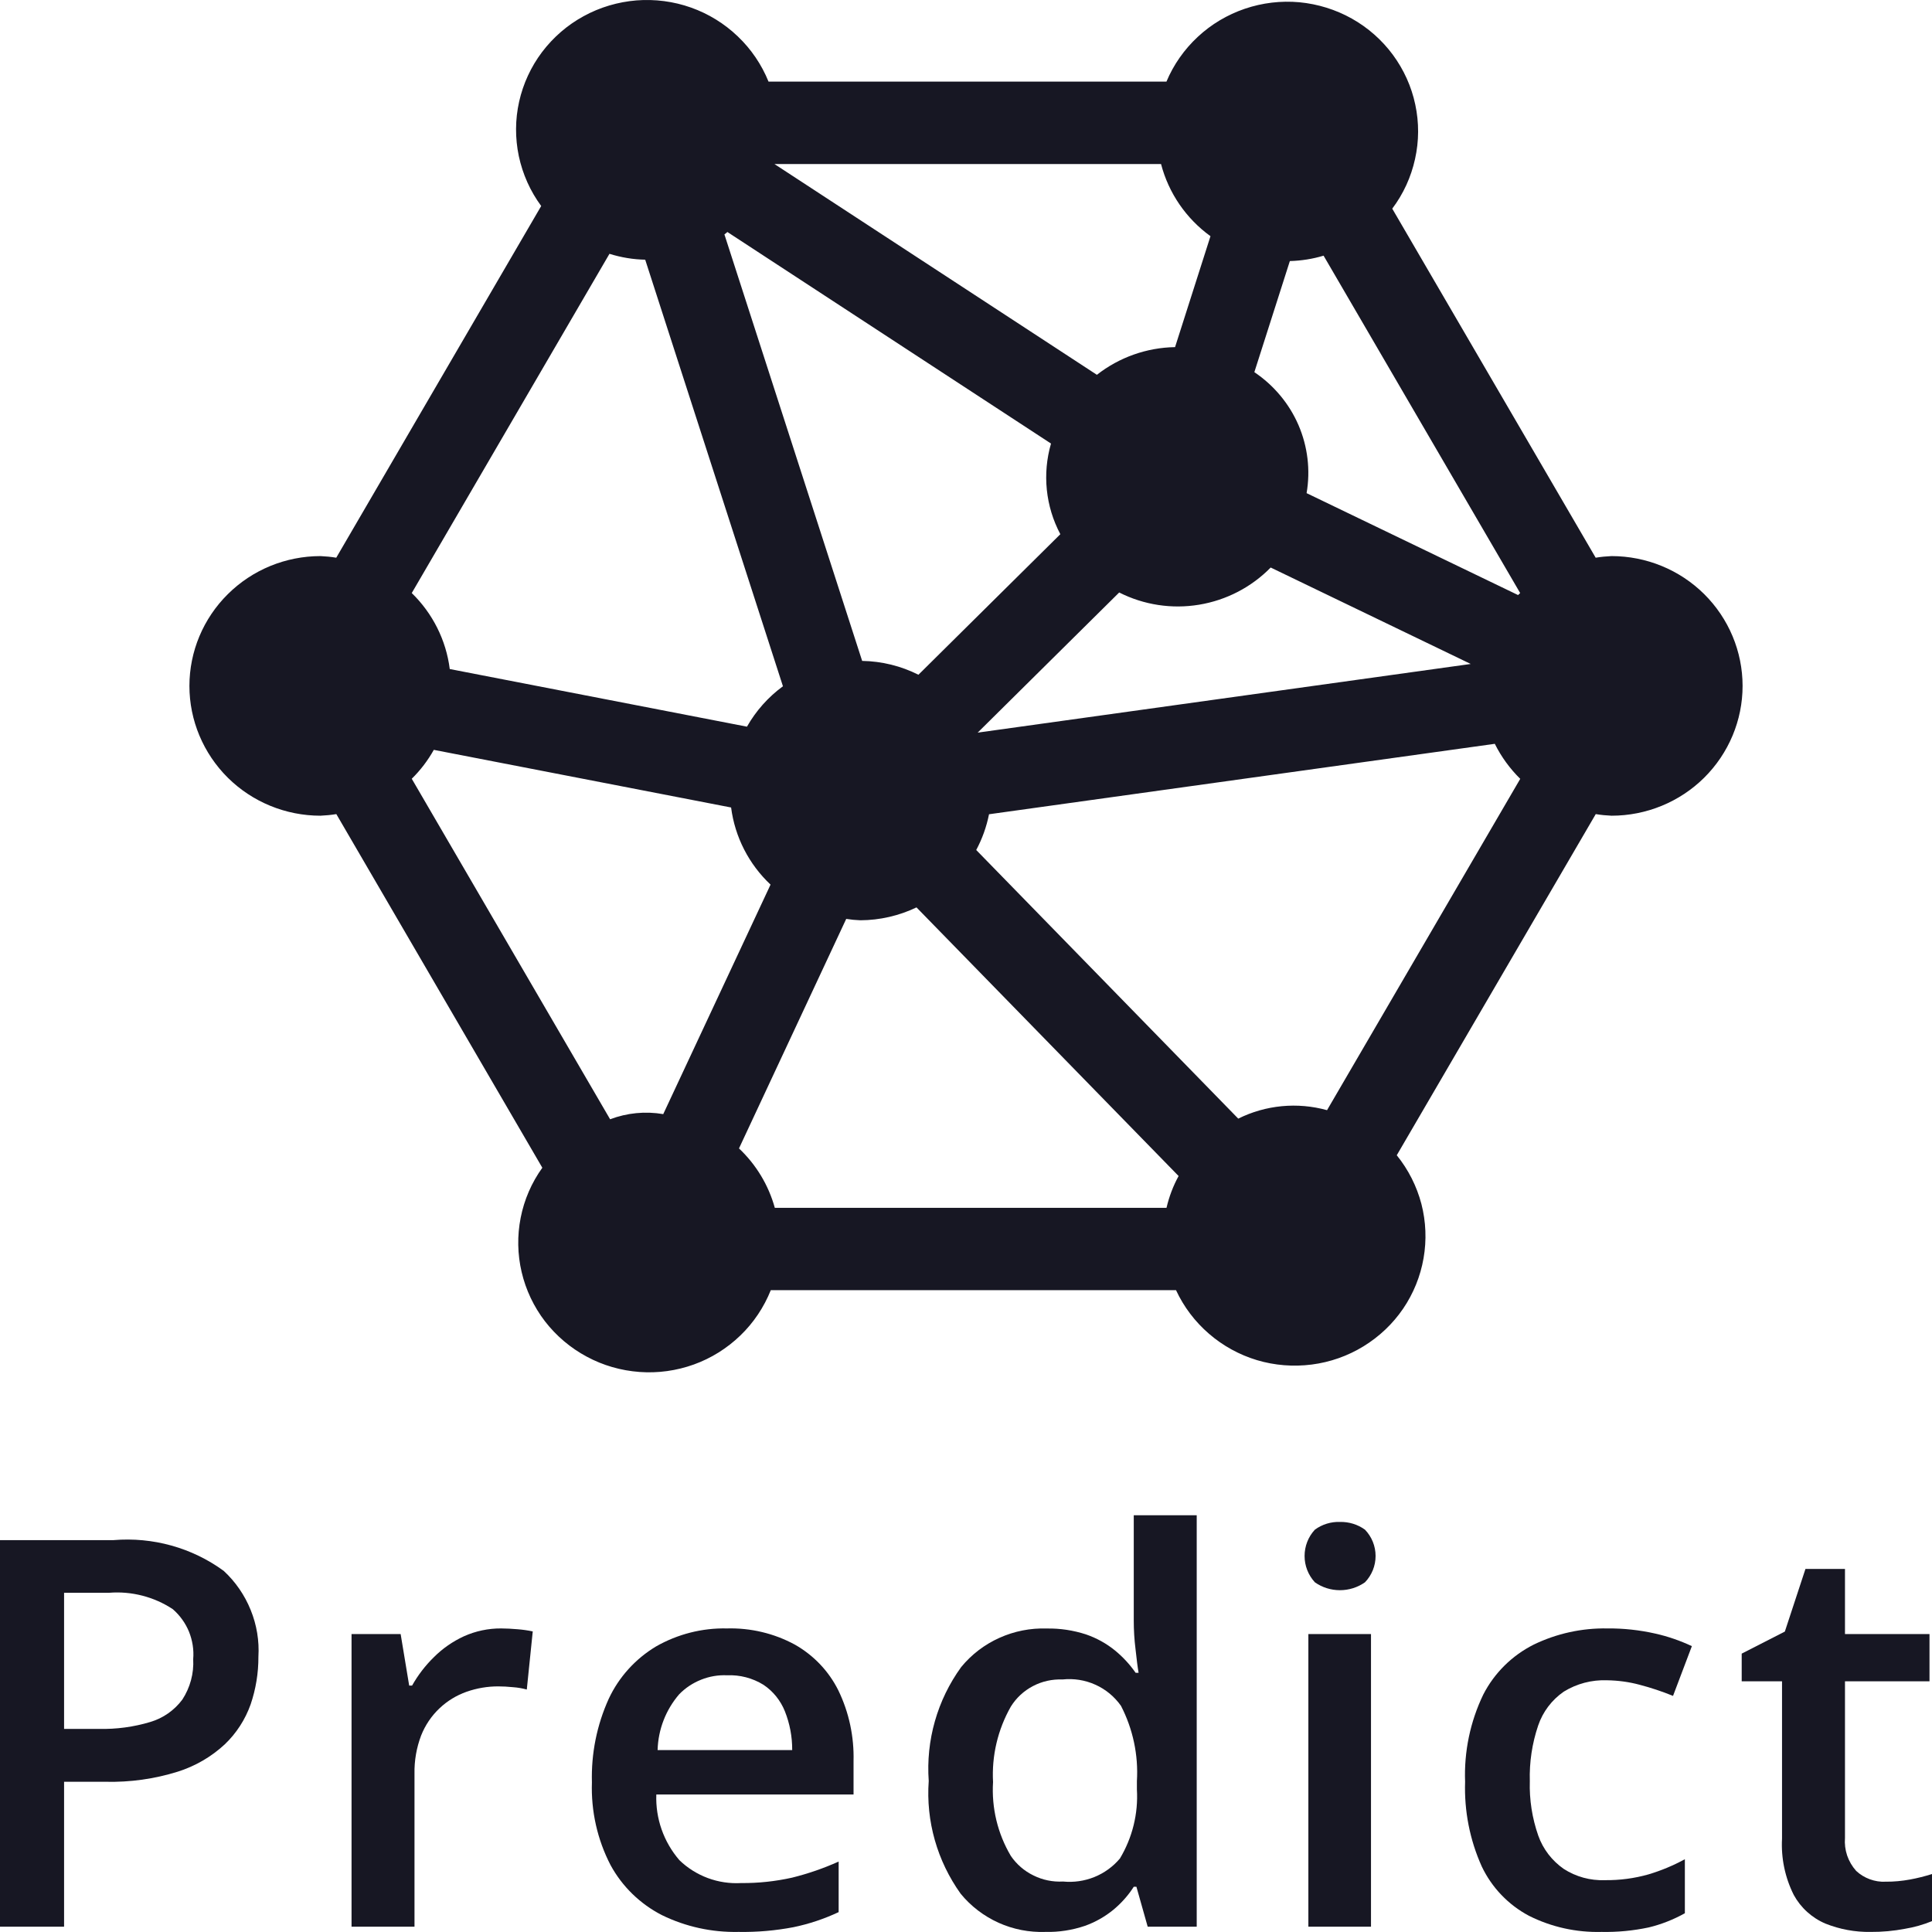 <svg width="24" height="24" viewBox="0 0 24 24" fill="none" xmlns="http://www.w3.org/2000/svg">
<g clip-path="url(#clip0_10317_147013)">
<path d="M20.019 6.908C19.953 6.911 19.887 6.917 19.822 6.928L17.295 2.592C17.433 2.409 17.529 2.199 17.578 1.976C17.628 1.753 17.629 1.523 17.581 1.299C17.534 1.076 17.439 0.866 17.303 0.681C17.167 0.497 16.994 0.344 16.793 0.231C16.593 0.119 16.371 0.05 16.142 0.028C15.912 0.007 15.681 0.035 15.463 0.109C15.246 0.183 15.046 0.302 14.879 0.458C14.711 0.614 14.578 0.804 14.49 1.014H9.547C9.461 0.802 9.331 0.61 9.165 0.452C8.999 0.293 8.801 0.171 8.584 0.094C8.367 0.017 8.135 -0.013 7.906 0.005C7.676 0.024 7.452 0.09 7.25 0.201C7.048 0.311 6.873 0.463 6.734 0.646C6.596 0.829 6.499 1.039 6.449 1.262C6.399 1.485 6.398 1.716 6.445 1.94C6.493 2.164 6.587 2.375 6.723 2.559L4.177 6.928C4.112 6.917 4.047 6.911 3.981 6.908C3.549 6.908 3.135 7.078 2.83 7.381C2.525 7.683 2.353 8.093 2.353 8.521C2.353 8.948 2.525 9.358 2.83 9.661C3.135 9.963 3.549 10.133 3.981 10.133C4.047 10.13 4.112 10.124 4.178 10.113L6.737 14.506C6.604 14.691 6.512 14.903 6.468 15.127C6.424 15.35 6.428 15.581 6.48 15.802C6.532 16.024 6.631 16.233 6.77 16.414C6.91 16.595 7.087 16.745 7.289 16.853C7.491 16.962 7.714 17.026 7.944 17.043C8.173 17.06 8.403 17.028 8.62 16.95C8.836 16.872 9.032 16.749 9.197 16.59C9.362 16.431 9.49 16.239 9.575 16.027H14.609C14.705 16.234 14.845 16.419 15.018 16.568C15.191 16.718 15.395 16.83 15.614 16.896C15.835 16.962 16.066 16.98 16.294 16.951C16.522 16.922 16.741 16.845 16.937 16.725C17.133 16.605 17.301 16.446 17.43 16.257C17.558 16.069 17.645 15.855 17.684 15.63C17.723 15.406 17.714 15.176 17.657 14.955C17.599 14.735 17.495 14.529 17.351 14.351L19.823 10.113C19.888 10.124 19.953 10.13 20.019 10.133C20.451 10.133 20.865 9.963 21.17 9.661C21.475 9.358 21.647 8.948 21.647 8.521C21.647 8.093 21.475 7.683 21.17 7.38C20.865 7.078 20.451 6.908 20.019 6.908H20.019ZM18.858 7.392L16.231 6.126C16.28 5.84 16.245 5.547 16.13 5.28C16.015 5.014 15.824 4.786 15.582 4.623L16.023 3.243C16.165 3.239 16.306 3.217 16.442 3.176L18.884 7.367L18.858 7.392ZM14.491 15.004H9.625C9.547 14.722 9.393 14.467 9.18 14.266L10.512 11.415C10.57 11.424 10.629 11.43 10.688 11.432C10.929 11.431 11.168 11.376 11.385 11.272L14.641 14.609C14.573 14.733 14.523 14.866 14.491 15.003V15.004ZM15.037 2.934L14.597 4.312C14.244 4.318 13.903 4.439 13.626 4.656L9.621 2.038H14.423C14.517 2.398 14.734 2.715 15.037 2.934V2.934ZM9.036 2.882L13.056 5.51C12.947 5.886 12.988 6.29 13.172 6.636L11.409 8.382C11.193 8.273 10.954 8.214 10.71 8.21L8.999 2.912C9.012 2.903 9.024 2.892 9.036 2.882L9.036 2.882ZM12.145 9.101L13.903 7.36C14.209 7.515 14.557 7.568 14.895 7.512C15.234 7.456 15.546 7.294 15.785 7.05L18.27 8.248L12.145 9.101ZM7.571 3.153C7.715 3.198 7.864 3.223 8.015 3.226L9.726 8.525C9.543 8.659 9.391 8.83 9.279 9.027L5.587 8.311C5.542 7.953 5.375 7.62 5.115 7.367L7.571 3.153ZM5.389 9.315L9.082 10.031C9.129 10.396 9.302 10.735 9.572 10.989L8.239 13.84C8.018 13.802 7.79 13.824 7.579 13.904L5.115 9.674C5.223 9.568 5.315 9.447 5.389 9.315V9.315ZM16.485 13.791C16.117 13.689 15.724 13.726 15.382 13.896L12.127 10.559C12.202 10.419 12.255 10.27 12.286 10.115L18.569 9.24C18.649 9.401 18.756 9.548 18.885 9.675L16.485 13.791Z" fill="#171723"/>
<path d="M1.409 19.132C1.898 19.091 2.385 19.226 2.779 19.514C2.926 19.65 3.04 19.816 3.114 20C3.189 20.184 3.222 20.383 3.21 20.581C3.211 20.782 3.178 20.983 3.113 21.174C3.046 21.361 2.937 21.531 2.792 21.669C2.625 21.824 2.425 21.94 2.206 22.009C1.917 22.099 1.616 22.141 1.313 22.134H0.796V23.934H0V19.132H1.409ZM1.356 19.786H0.796V21.477H1.231C1.446 21.482 1.661 21.453 1.867 21.391C2.026 21.344 2.166 21.246 2.265 21.113C2.362 20.964 2.41 20.788 2.4 20.61C2.41 20.494 2.391 20.378 2.348 20.27C2.304 20.163 2.235 20.067 2.147 19.99C1.914 19.836 1.635 19.764 1.356 19.786L1.356 19.786Z" fill="#171723"/>
<path d="M6.226 20.229C6.289 20.229 6.356 20.233 6.429 20.239C6.493 20.244 6.556 20.253 6.618 20.266L6.544 20.988C6.489 20.973 6.432 20.963 6.375 20.959C6.306 20.952 6.247 20.949 6.193 20.949C6.058 20.948 5.923 20.971 5.795 21.016C5.671 21.06 5.557 21.129 5.461 21.22C5.36 21.315 5.282 21.431 5.231 21.56C5.174 21.711 5.146 21.871 5.149 22.032V23.934H4.367V20.299H4.977L5.083 20.939H5.119C5.192 20.809 5.284 20.689 5.391 20.585C5.499 20.477 5.625 20.39 5.764 20.326C5.909 20.261 6.067 20.228 6.226 20.229V20.229Z" fill="#171723"/>
<path d="M9.031 20.229C9.325 20.221 9.616 20.29 9.874 20.43C10.107 20.562 10.295 20.759 10.414 20.998C10.547 21.272 10.611 21.574 10.603 21.878V22.292H8.153C8.142 22.59 8.244 22.88 8.439 23.107C8.54 23.205 8.661 23.281 8.793 23.33C8.925 23.379 9.066 23.4 9.207 23.392C9.42 23.394 9.632 23.371 9.839 23.325C10.037 23.276 10.231 23.209 10.418 23.125V23.753C10.239 23.837 10.051 23.9 9.858 23.94C9.633 23.983 9.404 24.003 9.174 23.999C8.845 24.006 8.519 23.935 8.224 23.791C7.952 23.652 7.729 23.435 7.584 23.168C7.42 22.851 7.341 22.497 7.353 22.141C7.343 21.784 7.414 21.429 7.562 21.103C7.688 20.833 7.893 20.607 8.149 20.453C8.417 20.3 8.722 20.222 9.031 20.229V20.229ZM9.031 20.811C8.921 20.806 8.811 20.825 8.709 20.866C8.606 20.907 8.514 20.968 8.437 21.047C8.27 21.241 8.176 21.485 8.169 21.74H9.841C9.842 21.575 9.811 21.411 9.75 21.258C9.696 21.124 9.604 21.009 9.484 20.929C9.348 20.845 9.191 20.804 9.031 20.811V20.811Z" fill="#171723"/>
<path d="M12.987 23.999C12.786 24.006 12.586 23.967 12.404 23.885C12.221 23.802 12.06 23.679 11.934 23.525C11.642 23.117 11.501 22.622 11.537 22.124C11.501 21.62 11.643 21.119 11.94 20.709C12.068 20.553 12.23 20.429 12.415 20.346C12.599 20.263 12.801 20.223 13.003 20.23C13.168 20.227 13.333 20.252 13.49 20.303C13.621 20.348 13.743 20.415 13.85 20.502C13.948 20.582 14.035 20.676 14.107 20.78H14.144C14.132 20.713 14.12 20.615 14.106 20.487C14.091 20.369 14.084 20.249 14.084 20.13V18.823H14.866V23.934H14.257L14.117 23.438H14.084C14.016 23.545 13.931 23.64 13.833 23.722C13.727 23.809 13.606 23.878 13.476 23.924C13.319 23.977 13.153 24.003 12.987 23.999V23.999ZM13.205 23.373C13.337 23.386 13.471 23.367 13.595 23.317C13.718 23.267 13.827 23.188 13.912 23.087C14.067 22.828 14.141 22.529 14.123 22.229V22.127C14.143 21.803 14.074 21.479 13.925 21.19C13.844 21.076 13.735 20.985 13.607 20.928C13.479 20.87 13.338 20.848 13.198 20.863C13.071 20.858 12.944 20.886 12.832 20.945C12.719 21.004 12.624 21.092 12.557 21.2C12.395 21.485 12.318 21.811 12.336 22.137C12.316 22.458 12.393 22.778 12.557 23.055C12.628 23.159 12.725 23.243 12.839 23.298C12.952 23.354 13.078 23.38 13.205 23.373L13.205 23.373Z" fill="#171723"/>
<path d="M16.647 18.906C16.758 18.904 16.866 18.937 16.956 19.002C17.041 19.09 17.088 19.207 17.088 19.329C17.088 19.451 17.041 19.568 16.956 19.656C16.865 19.72 16.756 19.754 16.645 19.754C16.533 19.754 16.425 19.72 16.334 19.656C16.251 19.566 16.206 19.45 16.206 19.329C16.206 19.208 16.251 19.091 16.334 19.002C16.424 18.936 16.534 18.902 16.647 18.906V18.906ZM17.031 20.299V23.934H16.253V20.299L17.031 20.299Z" fill="#171723"/>
<path d="M19.895 23.999C19.582 24.007 19.273 23.939 18.994 23.799C18.737 23.663 18.531 23.447 18.407 23.186C18.258 22.855 18.188 22.495 18.2 22.134C18.186 21.76 18.263 21.388 18.426 21.05C18.563 20.783 18.782 20.566 19.052 20.43C19.337 20.292 19.651 20.223 19.968 20.229C20.168 20.227 20.368 20.249 20.563 20.293C20.719 20.328 20.872 20.381 21.017 20.449L20.783 21.067C20.648 21.012 20.51 20.966 20.369 20.929C20.236 20.893 20.099 20.875 19.962 20.873C19.773 20.866 19.587 20.915 19.426 21.014C19.277 21.117 19.166 21.264 19.108 21.434C19.032 21.658 18.997 21.892 19.004 22.127C18.997 22.357 19.033 22.586 19.109 22.803C19.168 22.97 19.279 23.114 19.425 23.216C19.577 23.314 19.756 23.363 19.938 23.356C20.121 23.358 20.303 23.334 20.479 23.284C20.636 23.237 20.787 23.174 20.93 23.096V23.767C20.79 23.845 20.639 23.905 20.482 23.943C20.289 23.984 20.092 24.003 19.895 23.999Z" fill="#171723"/>
<path d="M23.426 23.375C23.527 23.376 23.628 23.366 23.727 23.348C23.82 23.331 23.91 23.308 24 23.28V23.865C23.892 23.909 23.78 23.941 23.665 23.96C23.524 23.987 23.381 24 23.237 23.999C23.045 24.002 22.855 23.967 22.677 23.896C22.509 23.825 22.37 23.699 22.283 23.54C22.174 23.323 22.124 23.082 22.137 22.841V20.886H21.636V20.542L22.172 20.268L22.428 19.49H22.919V20.299H23.969V20.886H22.919V22.831C22.913 22.905 22.922 22.979 22.946 23.05C22.97 23.12 23.008 23.185 23.058 23.241C23.107 23.287 23.165 23.322 23.228 23.345C23.291 23.368 23.358 23.379 23.426 23.375V23.375Z" fill="#171723"/>
</g>
<defs>
<clipPath id="clip0_10317_147013">
<rect width="24" height="24" fill="white"/>
</clipPath>
</defs>
</svg>
